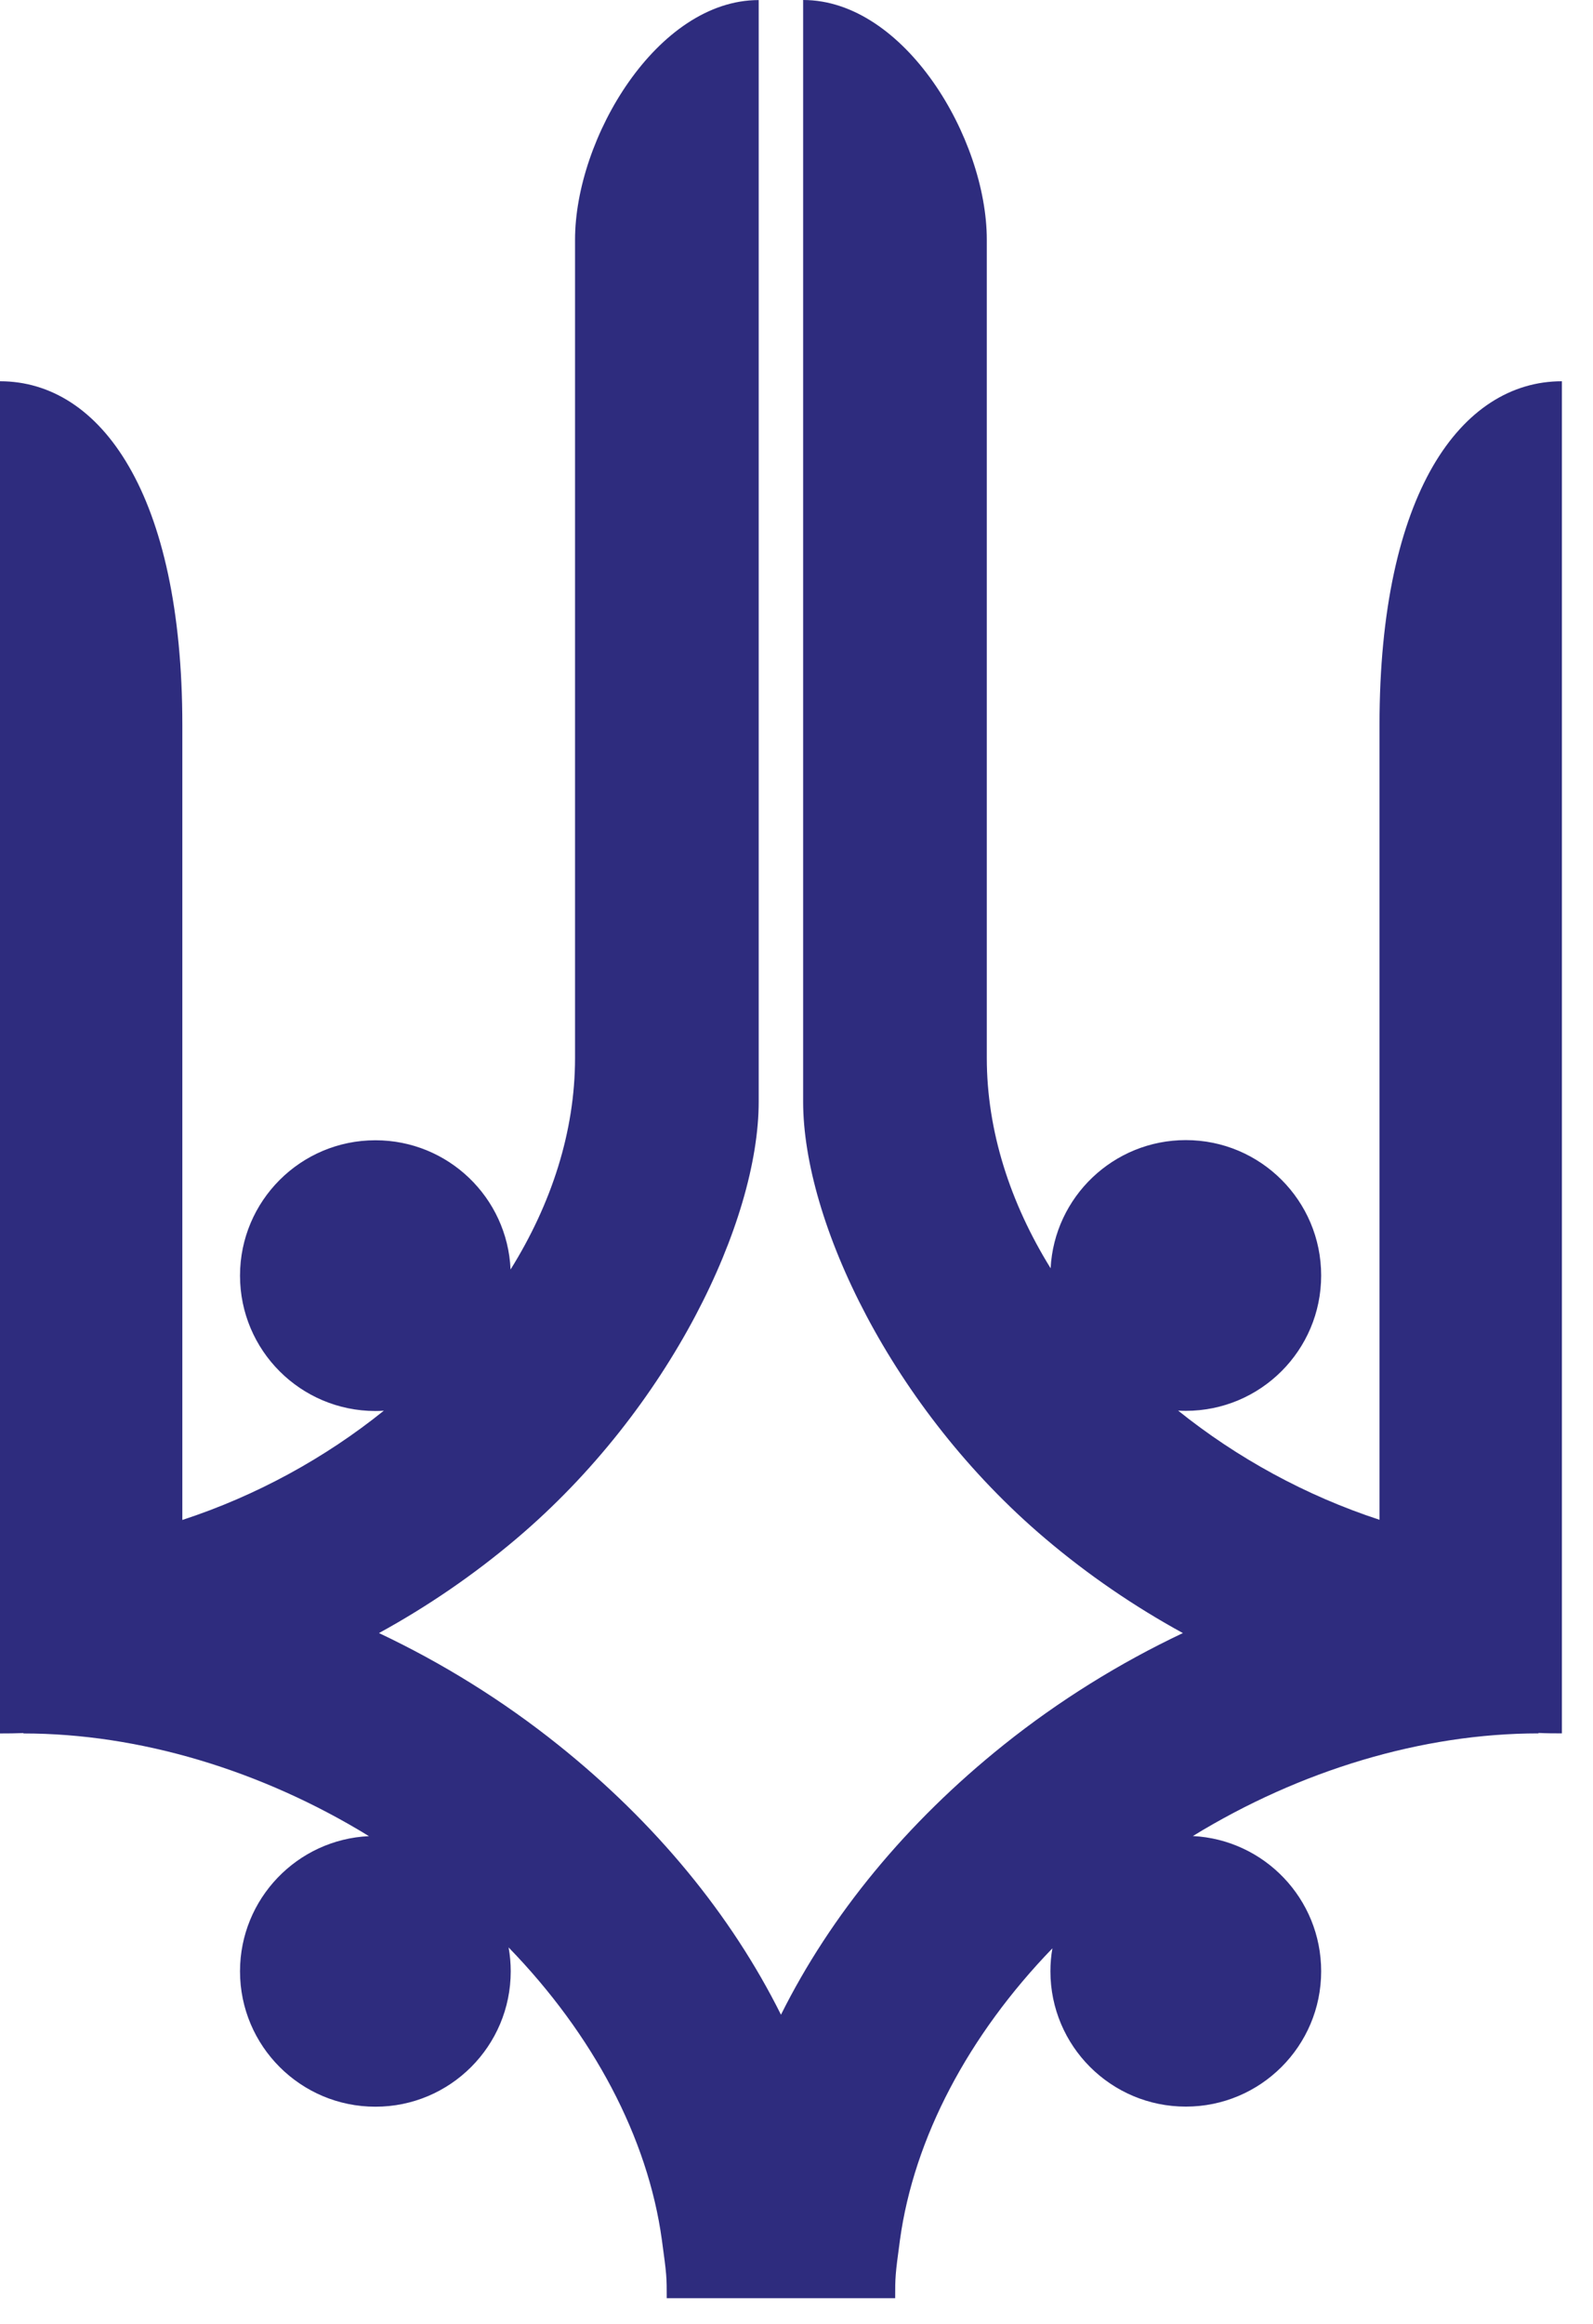 <svg width="48" height="70" viewBox="0 0 48 70" fill="none" xmlns="http://www.w3.org/2000/svg">
<path d="M47.063 11.484V52.213C46.829 52.213 46.592 52.211 46.358 52.2V52.213C42.861 52.213 39.183 53.32 35.943 55.305C38.096 55.415 39.809 57.196 39.809 59.378C39.809 61.63 37.983 63.455 35.731 63.455C33.477 63.455 31.651 61.63 31.651 59.378C31.651 59.141 31.671 58.911 31.711 58.687C29.178 61.306 27.539 64.405 27.118 67.468C26.973 68.535 26.973 68.59 26.973 69.226H20.09C20.09 68.59 20.09 68.535 19.943 67.468C19.522 64.393 17.873 61.283 15.325 58.66C15.367 58.894 15.389 59.133 15.389 59.38C15.389 61.632 13.564 63.458 11.312 63.458C9.06 63.458 7.232 61.632 7.232 59.38C7.232 57.193 8.958 55.408 11.117 55.308C7.88 53.323 4.2 52.215 0.706 52.215V52.203C0.469 52.213 0.234 52.215 0 52.215V11.484C1.516 11.484 2.89 12.332 3.883 14.05C4.88 15.768 5.494 18.362 5.494 21.846V45.784C7.721 45.056 9.798 43.916 11.566 42.492C11.482 42.5 11.397 42.502 11.312 42.502C9.06 42.502 7.232 40.677 7.232 38.425C7.232 36.173 9.06 34.347 11.312 34.347C13.504 34.347 15.29 36.073 15.384 38.24C16.616 36.263 17.327 34.086 17.327 31.869V7.222C17.327 4.165 19.803 0.002 22.861 0.002V33.185C22.861 36.774 20.2 42.422 15.559 46.35C14.275 47.437 12.883 48.39 11.419 49.191C13.327 50.093 15.15 51.223 16.821 52.56C19.756 54.906 22.035 57.684 23.532 60.687C25.03 57.684 27.31 54.906 30.242 52.56C31.911 51.225 33.736 50.093 35.642 49.191C34.178 48.39 32.784 47.437 31.502 46.35C26.861 42.422 24.2 36.774 24.2 33.185V0C27.257 0 29.734 4.165 29.734 7.22V31.866C29.734 34.068 30.439 36.235 31.657 38.203C31.769 36.053 33.552 34.342 35.731 34.342C37.983 34.342 39.809 36.168 39.809 38.42C39.809 40.672 37.983 42.497 35.731 42.497C35.654 42.497 35.577 42.495 35.499 42.49C37.268 43.911 39.342 45.051 41.567 45.779V21.841C41.567 18.357 42.18 15.766 43.175 14.045C44.17 12.332 45.544 11.484 47.063 11.484Z" fill="#2E2C7E"/>
</svg>
